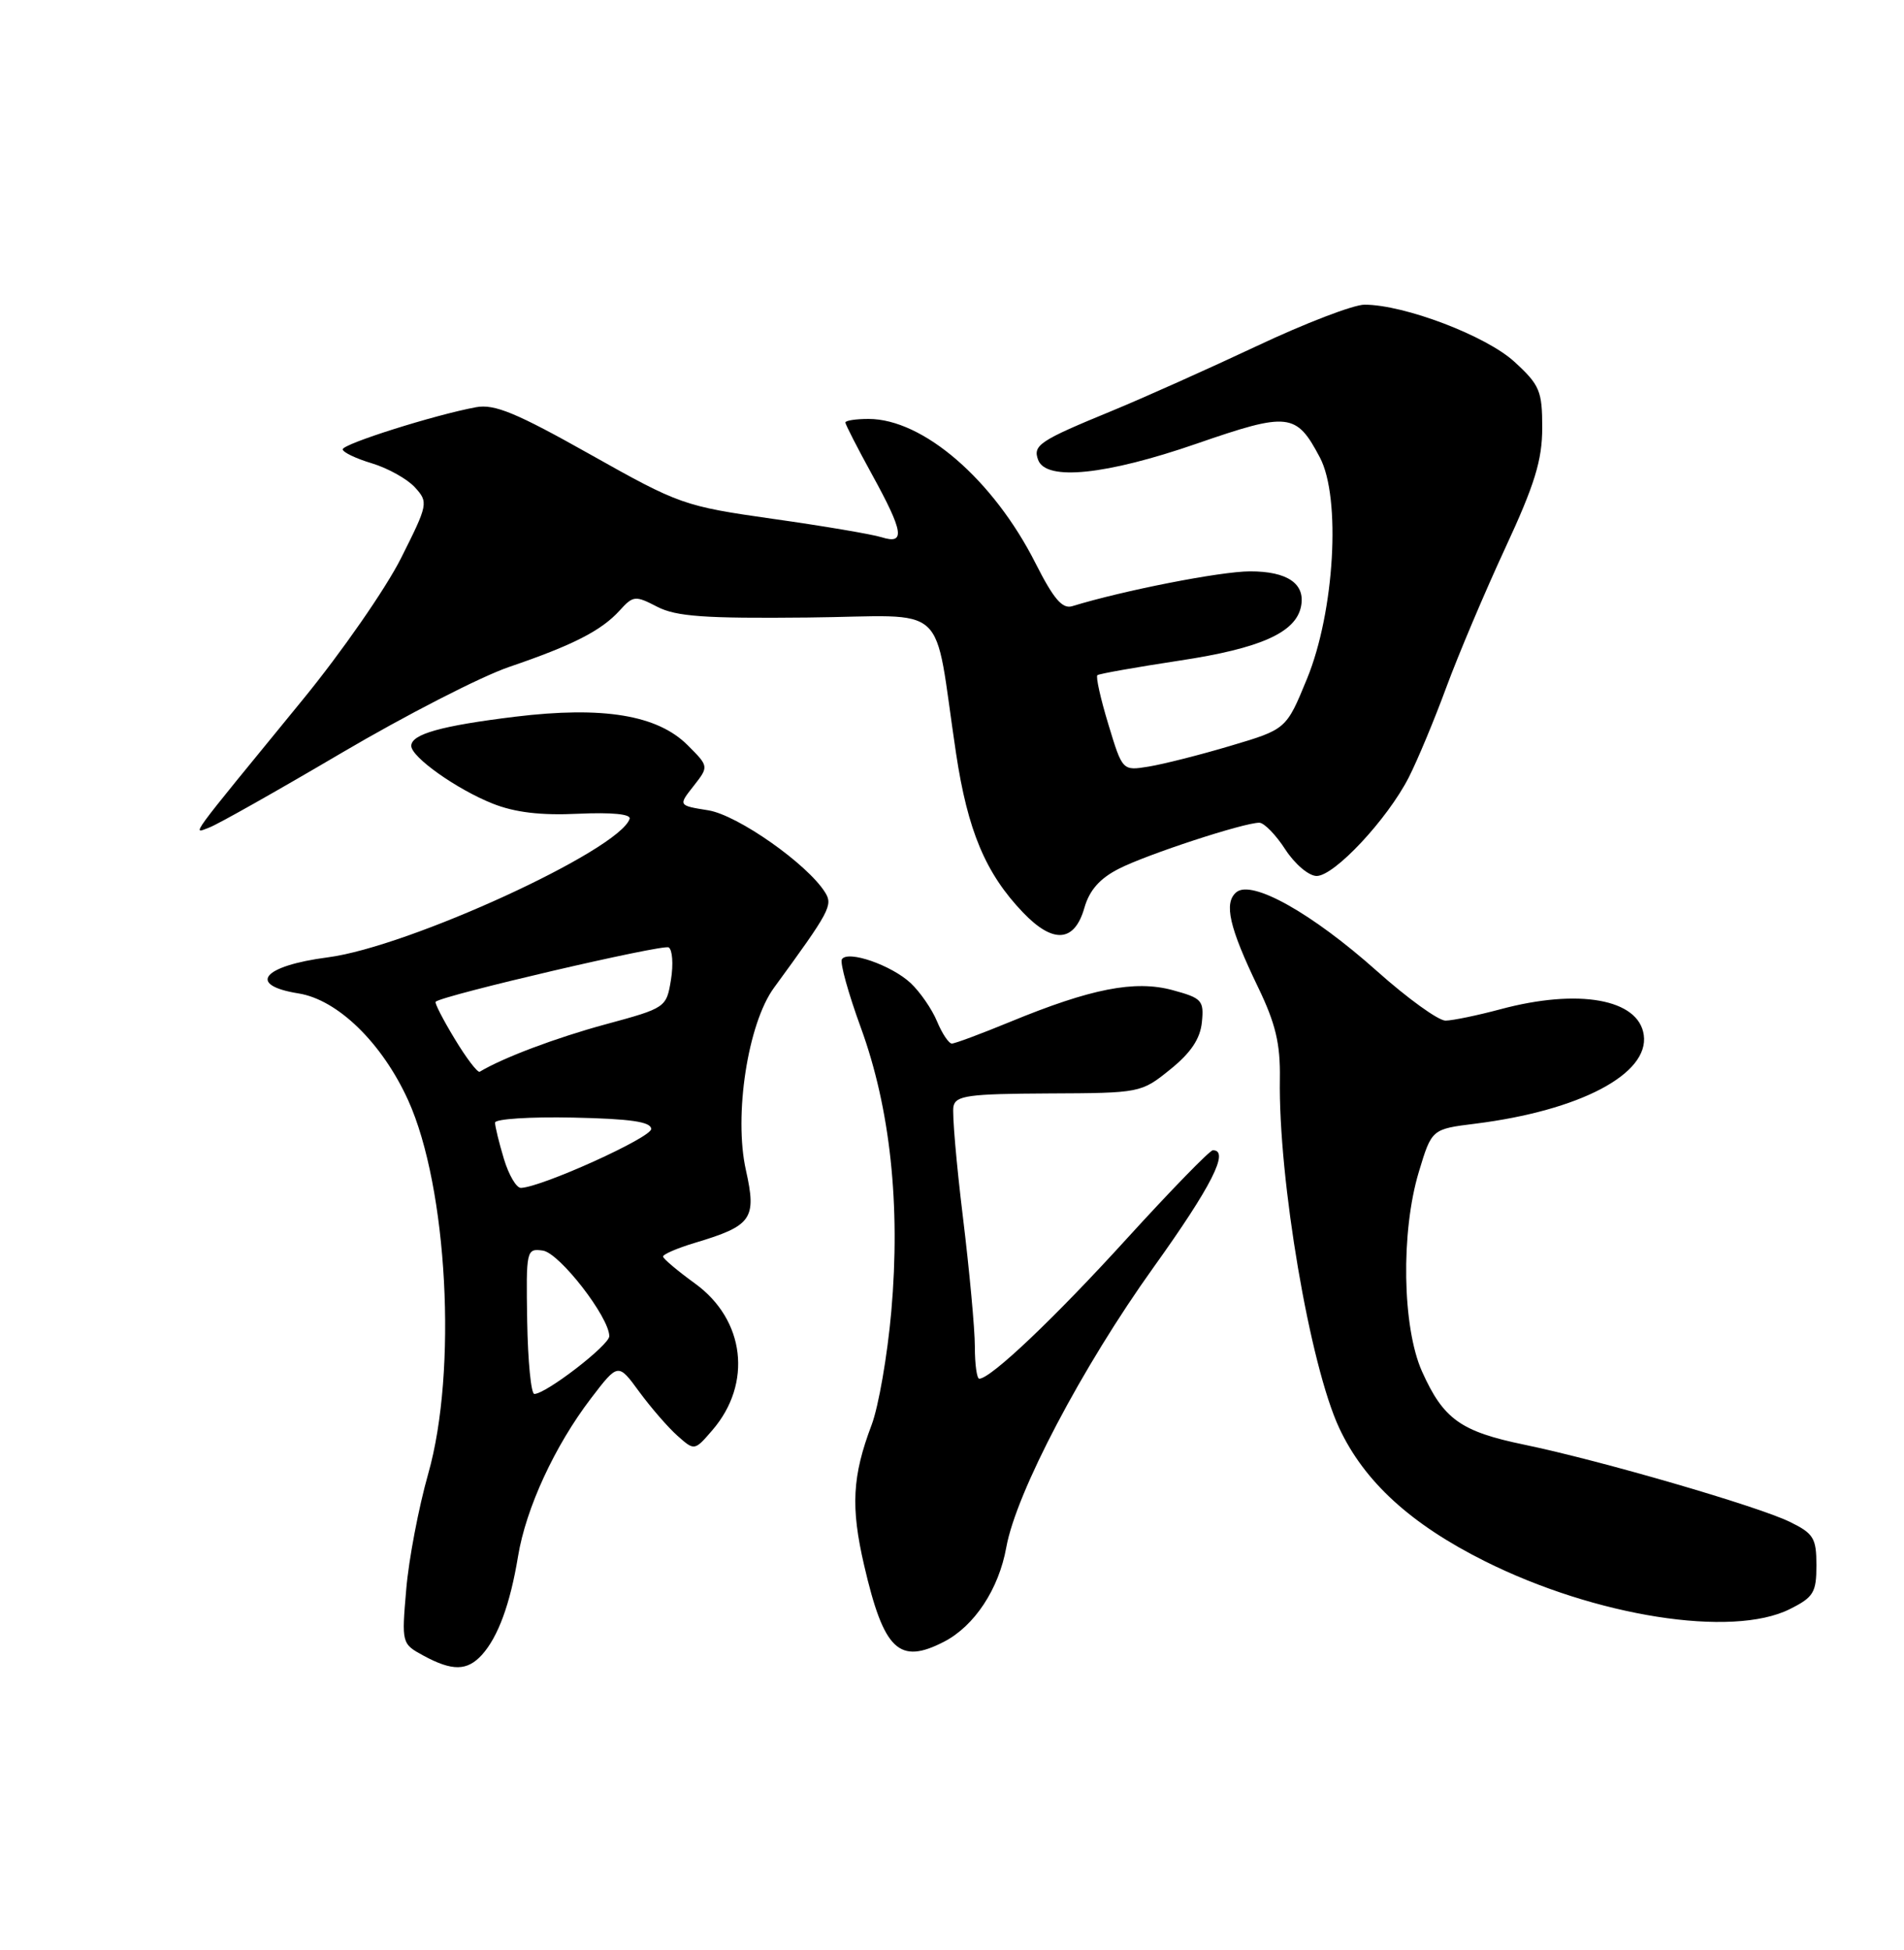 <?xml version="1.0" encoding="UTF-8" standalone="no"?>
<!DOCTYPE svg PUBLIC "-//W3C//DTD SVG 1.1//EN" "http://www.w3.org/Graphics/SVG/1.1/DTD/svg11.dtd" >
<svg xmlns="http://www.w3.org/2000/svg" xmlns:xlink="http://www.w3.org/1999/xlink" version="1.1" viewBox="0 0 250 256">
 <g >
 <path fill="currentColor"
d=" M 63.28 217.25 C 65.40 214.90 66.99 210.58 68.02 204.32 C 69.06 197.99 72.84 189.81 77.59 183.59 C 81.16 178.92 81.16 178.92 83.93 182.71 C 85.46 184.79 87.72 187.40 88.95 188.49 C 91.19 190.48 91.19 190.48 93.55 187.74 C 98.81 181.62 97.82 173.27 91.28 168.52 C 88.99 166.86 87.09 165.26 87.06 164.97 C 87.03 164.68 88.91 163.86 91.25 163.16 C 98.74 160.92 99.37 160.02 97.94 153.62 C 96.33 146.44 98.19 134.37 101.63 129.67 C 108.98 119.61 109.39 118.84 108.34 117.16 C 106.02 113.44 96.86 107.00 93.00 106.38 C 89.05 105.75 89.05 105.75 91.07 103.19 C 93.08 100.62 93.08 100.62 90.29 97.83 C 86.33 93.87 79.19 92.69 67.66 94.09 C 57.93 95.28 54.00 96.38 54.00 97.92 C 54.00 99.39 59.96 103.62 64.69 105.50 C 67.61 106.66 71.02 107.07 75.94 106.83 C 80.35 106.63 82.88 106.88 82.67 107.50 C 81.31 111.62 53.69 124.30 43.06 125.68 C 34.45 126.80 32.39 129.33 39.20 130.42 C 44.34 131.24 50.17 136.92 53.59 144.44 C 58.77 155.86 60.07 179.98 56.22 193.50 C 54.97 197.90 53.67 204.72 53.34 208.65 C 52.73 215.75 52.74 215.80 55.61 217.36 C 59.40 219.41 61.34 219.38 63.28 217.25 Z  M 123.97 215.52 C 127.96 213.45 131.15 208.61 132.13 203.13 C 133.43 195.93 142.11 179.43 151.47 166.37 C 159.07 155.76 161.50 150.98 159.25 151.01 C 158.84 151.02 153.78 156.22 148.00 162.56 C 138.46 173.05 130.08 181.00 128.58 181.00 C 128.26 181.00 128.00 179.11 128.00 176.79 C 128.00 174.48 127.29 166.81 126.43 159.76 C 125.57 152.70 125.01 146.19 125.19 145.27 C 125.46 143.83 127.15 143.60 137.66 143.55 C 149.72 143.50 149.84 143.48 153.65 140.40 C 156.36 138.22 157.59 136.38 157.81 134.20 C 158.10 131.33 157.81 131.03 153.94 129.98 C 148.99 128.65 143.24 129.78 132.61 134.16 C 128.82 135.72 125.39 137.00 124.98 137.00 C 124.58 137.00 123.70 135.69 123.04 134.10 C 122.38 132.50 120.82 130.24 119.58 129.07 C 117.06 126.71 111.30 124.71 110.54 125.94 C 110.27 126.38 111.39 130.43 113.04 134.94 C 116.89 145.50 118.26 158.21 117.03 172.17 C 116.52 177.94 115.36 184.65 114.44 187.08 C 111.90 193.80 111.69 197.84 113.46 205.49 C 116.05 216.67 118.05 218.58 123.97 215.52 Z  M 235.00 211.25 C 238.13 209.69 238.50 209.07 238.50 205.50 C 238.50 201.92 238.13 201.32 235.00 199.79 C 230.74 197.72 210.17 191.74 200.14 189.66 C 191.78 187.93 189.52 186.31 186.71 180.04 C 184.12 174.23 183.92 161.76 186.29 153.87 C 187.99 148.23 187.99 148.23 193.71 147.52 C 207.43 145.80 216.57 141.00 215.83 135.87 C 215.16 131.15 207.27 129.74 197.00 132.50 C 193.97 133.31 190.73 133.98 189.80 133.99 C 188.86 133.99 184.81 131.07 180.80 127.49 C 172.27 119.88 164.37 115.45 162.34 117.13 C 160.66 118.53 161.39 121.73 165.19 129.61 C 167.49 134.38 168.12 137.01 168.05 141.61 C 167.84 154.84 171.99 179.25 175.85 187.49 C 179.14 194.52 185.23 200.09 194.95 204.95 C 209.49 212.22 227.42 215.04 235.00 211.25 Z  M 142.38 119.19 C 143.04 116.87 144.41 115.32 146.91 114.05 C 150.64 112.15 163.36 107.99 165.36 108.01 C 165.98 108.02 167.52 109.59 168.76 111.51 C 170.01 113.44 171.85 115.00 172.88 115.00 C 175.21 115.00 182.16 107.56 184.97 102.07 C 186.13 99.79 188.35 94.46 189.91 90.22 C 191.48 85.97 194.94 77.78 197.62 72.00 C 201.52 63.59 202.49 60.44 202.50 56.17 C 202.50 51.32 202.18 50.55 198.84 47.49 C 195.12 44.08 184.39 40.00 179.16 40.00 C 177.72 40.00 171.35 42.44 165.02 45.43 C 158.68 48.41 150.12 52.24 146.00 53.94 C 136.46 57.86 135.58 58.45 136.32 60.40 C 137.38 63.17 145.25 62.35 157.11 58.25 C 169.20 54.07 170.20 54.18 173.31 60.07 C 176.10 65.37 175.23 80.32 171.61 89.12 C 168.89 95.74 168.89 95.74 161.58 97.91 C 157.56 99.11 152.72 100.33 150.82 100.64 C 147.38 101.20 147.38 101.20 145.53 95.09 C 144.51 91.74 143.86 88.83 144.09 88.64 C 144.32 88.45 149.19 87.59 154.91 86.72 C 165.51 85.12 170.16 83.04 170.83 79.60 C 171.42 76.63 169.03 75.00 164.13 75.01 C 160.28 75.01 147.50 77.52 140.79 79.58 C 139.49 79.98 138.34 78.63 135.98 73.97 C 130.44 62.99 121.20 55.00 114.04 55.00 C 112.37 55.00 111.00 55.21 111.00 55.47 C 111.00 55.72 112.58 58.80 114.50 62.30 C 118.65 69.85 118.91 71.52 115.75 70.53 C 114.51 70.14 108.10 69.05 101.50 68.12 C 89.78 66.45 89.22 66.25 77.50 59.66 C 67.79 54.20 64.93 53.01 62.50 53.46 C 57.05 54.47 45.00 58.28 45.00 58.99 C 45.00 59.37 46.73 60.20 48.84 60.83 C 50.95 61.47 53.49 62.89 54.49 63.99 C 56.26 65.94 56.21 66.20 52.67 73.25 C 50.67 77.24 44.87 85.60 39.77 91.83 C 24.31 110.73 25.22 109.48 27.50 108.63 C 28.60 108.22 36.40 103.82 44.84 98.85 C 53.27 93.89 63.20 88.79 66.90 87.54 C 75.25 84.69 78.97 82.79 81.37 80.14 C 83.14 78.19 83.41 78.16 86.30 79.66 C 88.78 80.94 92.54 81.21 106.05 81.07 C 125.00 80.88 122.47 78.56 125.53 98.89 C 127.06 109.07 129.41 114.66 134.32 119.79 C 138.28 123.93 141.08 123.72 142.38 119.19 Z  M 69.22 173.43 C 69.07 164.09 69.11 163.88 71.28 164.18 C 73.46 164.49 80.00 172.92 80.00 175.42 C 80.00 176.59 71.69 183.00 70.16 183.00 C 69.73 183.00 69.31 178.70 69.22 173.43 Z  M 66.16 152.13 C 65.52 150.01 65.00 147.87 65.00 147.38 C 65.00 146.90 69.61 146.60 75.25 146.72 C 82.82 146.88 85.50 147.27 85.50 148.22 C 85.50 149.35 71.19 155.83 68.41 155.95 C 67.81 155.98 66.80 154.26 66.16 152.13 Z  M 59.70 136.38 C 58.16 133.84 57.04 131.65 57.20 131.51 C 58.19 130.65 87.07 123.92 87.80 124.38 C 88.29 124.68 88.43 126.59 88.10 128.62 C 87.50 132.28 87.43 132.33 79.50 134.48 C 72.98 136.25 66.05 138.86 62.99 140.70 C 62.72 140.87 61.23 138.92 59.70 136.38 Z "/>
</g>
</svg>